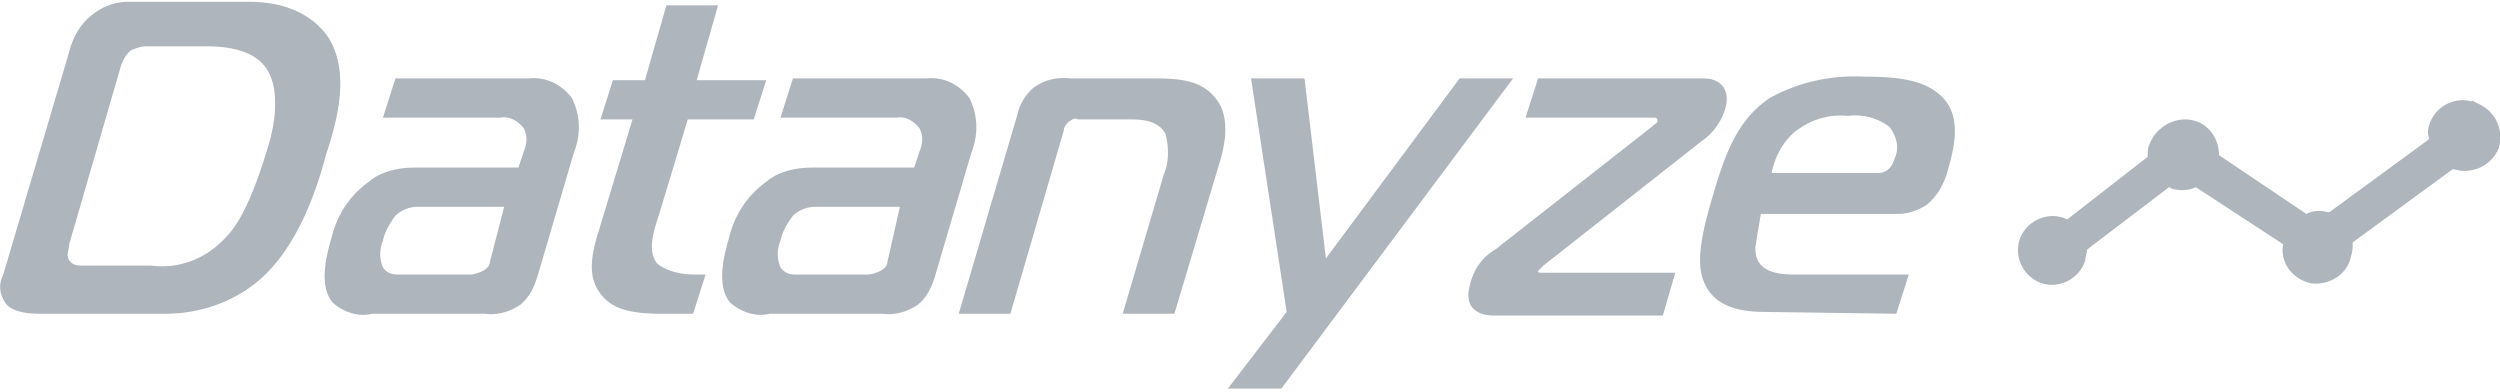 <svg width="153" height="24" xmlns="http://www.w3.org/2000/svg"><path d="M20.164 2.4C19.4 1.2 17.873.11 15.254.11H7.837c-.872 0-1.636.326-2.29.872-.655.545-1.091 1.309-1.31 2.182L.2 16.8c-.327.655-.218 1.31.218 1.855.11.109.546.545 1.964.545h7.745c2.182 0 4.364-.764 6-2.29 2.182-2.074 3.273-5.346 3.818-7.42.764-2.29 1.419-5.017.219-7.09zm-3.819 6.764c-.981 3.272-1.854 4.69-2.509 5.345-1.2 1.31-2.836 1.964-4.581 1.746H5.109c-.327 0-.654 0-.873-.328-.218-.327 0-.654 0-.982L7.4 4.036c.11-.327.327-.763.655-.981.327-.11.545-.219.872-.219h3.71c1.308 0 2.945.219 3.708 1.419.764 1.2.546 3.272 0 4.909zM32.382 4.8H24.2l-.764 2.4h7.2c.546-.11 1.091.218 1.419.655.218.436.218.872 0 1.418l-.328.982H25.4c-.982 0-2.073.218-2.836.872-1.2.873-1.964 2.073-2.291 3.491-.328 1.091-.764 2.946.109 3.927.654.546 1.527.873 2.4.655h6.873c.763.11 1.527-.11 2.181-.545.546-.437.873-1.091 1.091-1.855l2.182-7.418C35.545 8.29 35.545 7.09 35 6c-.655-.873-1.636-1.31-2.618-1.2zm-2.4 11.236c0 .219-.218.437-.437.546-.218.109-.545.218-.763.218h-4.473c-.327 0-.654-.11-.873-.436a2.127 2.127 0 0 1 0-1.637c.11-.545.437-1.09.764-1.527a2.013 2.013 0 0 1 1.31-.545h5.345l-.873 3.381zm10.254.11c-.654-.764-.218-2.073.11-3.055l1.745-5.782h4.036l.764-2.4h-4.255l1.31-4.582h-3.164l-1.31 4.582H37.51l-.764 2.4h1.964l-2.182 7.2c-.545 1.855-.327 2.836.328 3.6.654.764 1.636 1.091 3.6 1.091h1.963l.764-2.4h-.764c-.763 0-1.636-.218-2.182-.655zM56.71 4.8h-8.182l-.763 2.4h7.09c.546-.11 1.091.218 1.419.655.218.436.218.872 0 1.418l-.328.982h-6.218c-.982 0-2.072.218-2.836.872-1.2.873-1.964 2.073-2.291 3.491-.327 1.091-.764 2.946.11 3.927.654.546 1.526.873 2.4.655h6.872c.763.11 1.527-.11 2.182-.545.545-.437.872-1.091 1.09-1.855l2.182-7.418c.437-1.091.437-2.291-.109-3.382-.654-.873-1.636-1.31-2.618-1.2zm-2.4 11.236c0 .219-.218.437-.436.546-.218.109-.546.218-.764.218h-4.473c-.327 0-.654-.11-.872-.436a2.127 2.127 0 0 1 0-1.637c.109-.545.436-1.09.763-1.527a2.013 2.013 0 0 1 1.31-.545h5.236l-.764 3.381zm96.982-9.818c-1.091-.327-2.291.327-2.618 1.418-.11.328-.11.546 0 .873l-6.11 4.473h-.108c-.437-.11-.873-.11-1.31.109l-5.345-3.6c0-1.2-.873-2.182-2.073-2.182-.982 0-1.854.655-2.182 1.527-.109.219-.109.546-.109.764l-4.909 3.818c-.109 0-.218-.109-.327-.109-1.09-.327-2.29.327-2.618 1.418-.327 1.091.327 2.291 1.418 2.618 1.09.328 2.29-.327 2.618-1.418 0-.218.11-.436.11-.654l5.017-3.818.219.109c.436.109.981.109 1.418-.11l5.345 3.491c-.218 1.2.655 2.182 1.746 2.4 1.09.11 2.182-.545 2.4-1.636.109-.327.109-.545.109-.873l6.109-4.472h.109a2.246 2.246 0 0 0 2.727-1.31 2.246 2.246 0 0 0-1.309-2.727c-.218-.109-.327-.218-.327-.109zM116.055 19.2l.763-2.4h-6.982c-1.2 0-2.509-.218-2.4-1.745l.328-1.964h8.4c.654 0 1.2-.218 1.745-.546.655-.545 1.091-1.309 1.31-2.181.545-1.855.763-3.6-.655-4.691-1.091-.873-2.837-.982-4.473-.982-1.964-.11-4.036.327-5.782 1.309-1.964 1.31-2.727 3.382-3.49 6-.546 1.855-1.092 3.927-.546 5.236.654 1.637 2.4 1.855 3.818 1.855l7.964.109zm-7.637-8.618c.218-.982.655-1.855 1.418-2.51.982-.763 2.073-1.09 3.273-.981.873-.11 1.746.109 2.51.654.436.546.654 1.31.326 1.964-.109.436-.436.873-.981.873h-6.546zM58.673 19.2h3.163L65.11 7.964c0-.219.218-.437.327-.546.219-.109.328-.218.546-.109h3.273c1.2 0 1.745.327 2.072.873.218.873.218 1.745-.109 2.509L68.71 19.2h3.164l2.836-9.49c.546-1.965.218-3.055-.327-3.71-.873-1.09-2.182-1.2-3.71-1.2h-5.127c-.872-.11-1.745.11-2.4.655-.436.436-.763.981-.872 1.527l-3.6 12.218zM92.6 4.8h-3.273l-8.182 11.018L79.836 4.8h-3.272l2.181 14.29-3.6 4.692h3.273zm9.927 11.89h-8.182c-.109 0-.218 0-.218-.108l.328-.327 9.709-7.637c.654-.436 1.2-1.2 1.418-1.963.327-1.091-.218-1.855-1.31-1.855H94.128l-.763 2.4h7.854c.218 0 .218.11.218.218 0 .11-.109.11-.327.327l-9.6 7.528c-.764.436-1.309 1.2-1.527 2.072-.546 1.855.982 1.964 1.418 1.964h10.364l.763-2.618z" fill="#AEB5BD"/></svg>